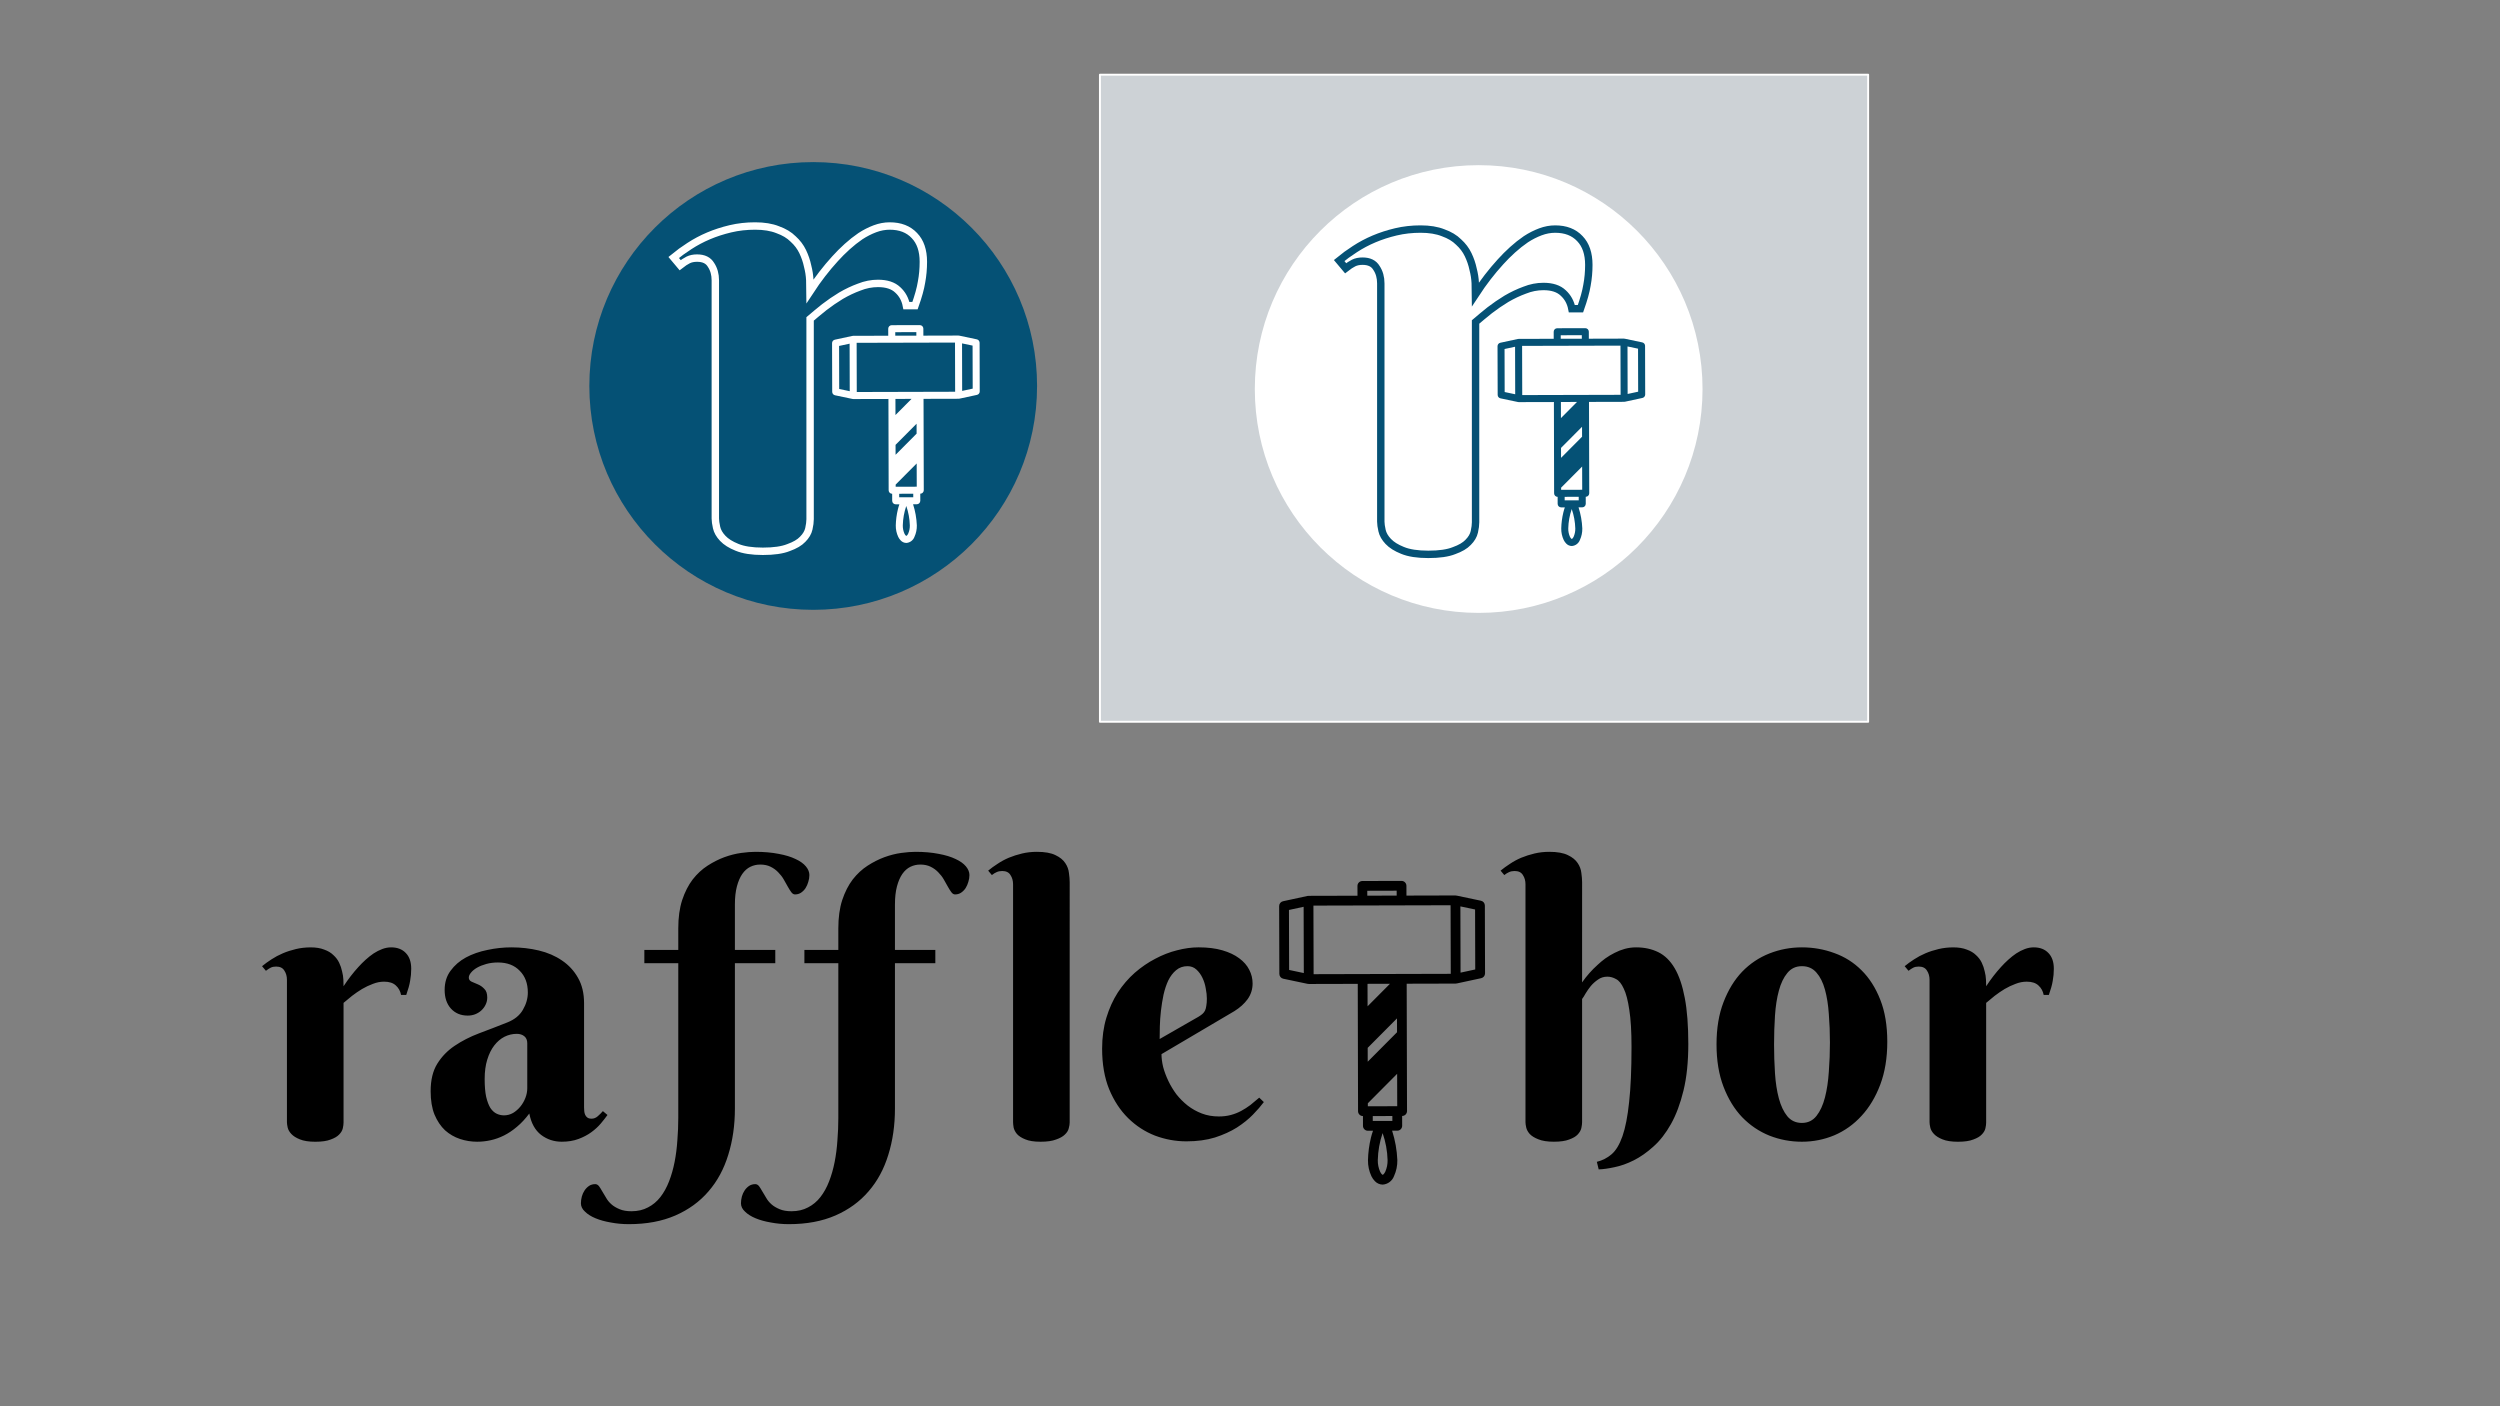 <?xml version="1.0" encoding="UTF-8" standalone="no"?>
<!-- Created with Inkscape (http://www.inkscape.org/) -->

<svg
   xmlns:dc="http://purl.org/dc/elements/1.1/"
   xmlns:cc="http://creativecommons.org/ns#"
   xmlns:rdf="http://www.w3.org/1999/02/22-rdf-syntax-ns#"
   xmlns:svg="http://www.w3.org/2000/svg"
   xmlns="http://www.w3.org/2000/svg"
   xmlns:sodipodi="http://sodipodi.sourceforge.net/DTD/sodipodi-0.dtd"
   xmlns:inkscape="http://www.inkscape.org/namespaces/inkscape"
   width="1280"
   height="720"
   viewBox="0 0 338.667 190.5"
   version="1.1"
   id="svg8"
   inkscape:version="0.92.2 (5c3e80d, 2017-08-06)"
   sodipodi:docname="logo.svg">
  <rect x="0" y="0" width="338.667" height="190.5" fill="#808080" stroke="none"/>
  <defs
     id="defs2" />
  <sodipodi:namedview
     id="base"
     pagecolor="#ffffff"
     bordercolor="#666666"
     borderopacity="1.0"
     inkscape:pageopacity="0.0"
     inkscape:pageshadow="2"
     inkscape:zoom="1.26875"
     inkscape:cx="655.18298"
     inkscape:cy="330.04926"
     inkscape:document-units="px"
     inkscape:current-layer="g886"
     showgrid="false"
     units="px"
     showguides="true"
     inkscape:guide-bbox="true"
     inkscape:window-width="2560"
     inkscape:window-height="1403"
     inkscape:window-x="1920"
     inkscape:window-y="0"
     inkscape:window-maximized="1" />
  <g
     inkscape:label="Capa 1"
     inkscape:groupmode="layer"
     id="layer1"
     transform="translate(0,-106.5)">
    <g
       id="g886"
       transform="matrix(0.098,0,0,0.098,104.156,170.253)">
      <rect
         style="opacity:1;vector-effect:none;fill:#cdd2d6;fill-opacity:1;stroke:#ffffff;stroke-width:2.689;stroke-linecap:butt;stroke-linejoin:round;stroke-miterlimit:4;stroke-dasharray:none;stroke-dashoffset:0;stroke-opacity:1;paint-order:fill markers stroke"
         id="rect1045"
         width="1061.892"
         height="894.448"
         x="457.646"
         y="-547.29"
         sodipodi:insensitive="true" />
      <g
         id="g827"
         transform="matrix(0.846,0,0,0.846,274.98,497.01)">
        <g
           id="g825">
          <g
             id="g823"
             transform="rotate(44.851,300.552,563.572)" />
        </g>
      </g>
      <g
         id="g829" />
      <g
         id="g831" />
      <g
         id="g833" />
      <g
         id="g835" />
      <g
         id="g837" />
      <g
         id="g839" />
      <g
         id="g841" />
      <g
         id="g843" />
      <g
         id="g845" />
      <g
         id="g847" />
      <g
         id="g849" />
      <g
         id="g851" />
      <g
         id="g853" />
      <g
         id="g855" />
      <g
         id="g857" />
      <g
         aria-label="rafflethor"
         style="font-style:normal;font-variant:normal;font-weight:normal;font-stretch:normal;font-size:107.567px;line-height:1.25;font-family:Lato;-inkscape-font-specification:Lato;letter-spacing:9.627px;word-spacing:0px;fill:#000000;fill-opacity:1;stroke:none;stroke-width:2.689"
         id="text959-6"
         transform="matrix(2.275,0,0,2.275,-2553.268,110.695)">
        <path
           id="path945"
           style="font-style:normal;font-variant:normal;font-weight:normal;font-stretch:normal;font-size:229.476px;font-family:'Berkshire Swash';-inkscape-font-specification:'Berkshire Swash';letter-spacing:22.401px;display:inline;fill:#000000;stroke-width:2.689"
           d="m 1861.949,264.658 q 4.258,-6.499 9.076,-11.765 2.017,-2.241 4.37,-4.37 2.353,-2.129 4.818,-3.81 2.577,-1.681 5.266,-2.689 2.689,-1.008 5.378,-1.008 5.715,0 8.964,3.474 3.249,3.361 3.249,9.524 0,3.81 -0.672,7.395 -0.56,3.474 -2.353,8.516 h -3.137 q -0.672,-3.474 -3.137,-5.714 -2.465,-2.353 -7.171,-2.353 -3.474,0 -6.835,1.345 -3.361,1.233 -6.611,3.137 -3.137,1.905 -6.051,4.146 -2.801,2.241 -5.154,4.258 v 72.72 q 0,1.457 -0.448,3.474 -0.448,2.017 -2.241,3.81 -1.681,1.793 -5.154,3.025 -3.361,1.345 -9.3,1.345 -5.939,0 -9.412,-1.457 -3.361,-1.345 -5.154,-3.249 -1.793,-1.905 -2.241,-3.922 -0.448,-2.017 -0.448,-3.249 v -86.502 q 0,-3.249 -1.569,-5.602 -1.457,-2.465 -5.042,-2.465 -1.905,0 -3.249,0.672 -1.345,0.672 -2.913,1.905 l -2.353,-2.801 q 2.577,-2.129 5.715,-4.146 3.249,-2.129 6.947,-3.698 3.698,-1.569 7.955,-2.577 4.258,-1.008 8.964,-1.008 4.818,0 8.18,1.345 3.474,1.233 5.602,3.361 2.241,2.017 3.474,4.594 1.233,2.577 1.793,5.266 0.672,2.577 0.784,5.042 0.112,2.353 0.112,4.034 z m -163.827,35.295 q 0,-14.678 4.258,-25.659 4.258,-11.093 11.317,-18.488 7.171,-7.395 16.583,-11.093 9.412,-3.698 19.721,-3.698 10.309,0 19.721,3.474 9.412,3.361 16.471,10.421 7.171,7.059 11.429,17.928 4.258,10.757 4.258,25.547 0,14.678 -4.258,25.995 -4.258,11.317 -11.429,19.048 -7.059,7.731 -16.471,11.765 -9.412,3.922 -19.721,3.922 -10.309,0 -19.721,-3.698 -9.412,-3.81 -16.583,-11.205 -7.059,-7.395 -11.317,-18.488 -4.258,-11.093 -4.258,-25.771 z m 68.91,-1.12 q 0,-8.964 -0.672,-17.256 -0.56,-8.404 -2.353,-14.902 -1.793,-6.499 -5.154,-10.308 -3.361,-3.922 -8.852,-3.922 -5.49,0 -8.852,4.146 -3.361,4.034 -5.154,10.757 -1.793,6.611 -2.353,15.127 -0.56,8.516 -0.56,17.48 0,8.964 0.56,17.592 0.56,8.516 2.353,15.239 1.793,6.723 5.154,10.869 3.361,4.034 8.852,4.034 5.49,0 8.852,-4.258 3.361,-4.258 5.154,-11.205 1.793,-6.947 2.353,-15.687 0.672,-8.74 0.672,-17.704 z m -150.593,-36.528 q 4.146,-5.939 9.412,-10.645 2.129,-2.017 4.706,-3.922 2.689,-1.905 5.602,-3.361 3.025,-1.569 6.275,-2.465 3.361,-0.896 6.835,-0.896 7.507,0 13.446,2.913 5.939,2.913 9.972,9.748 4.034,6.835 6.163,18.152 2.129,11.205 2.129,27.9 0,16.247 -2.913,28.236 -2.913,11.989 -7.619,20.393 -4.706,8.404 -10.645,13.67 -5.939,5.378 -11.989,8.404 -6.051,3.025 -11.653,4.146 -5.602,1.233 -9.636,1.345 l -1.12,-4.594 q 5.042,-1.233 8.964,-4.594 3.922,-3.361 6.611,-10.981 2.689,-7.731 4.034,-20.729 1.457,-12.998 1.457,-33.503 0,-14.118 -1.345,-22.522 -1.233,-8.516 -3.361,-12.886 -2.017,-4.482 -4.706,-5.827 -2.577,-1.457 -5.266,-1.457 -3.249,0 -5.714,1.793 -2.465,1.681 -4.37,3.922 -1.793,2.241 -3.137,4.482 -1.233,2.241 -2.129,3.361 v 74.849 q 0,1.457 -0.448,3.586 -0.448,2.017 -2.241,3.922 -1.681,1.793 -5.154,3.025 -3.361,1.345 -9.3,1.345 -5.939,0 -9.412,-1.457 -3.474,-1.345 -5.266,-3.249 -1.681,-1.905 -2.129,-3.922 -0.448,-2.017 -0.448,-3.249 V 202.695 q 0,-3.249 -1.569,-5.602 -1.457,-2.465 -5.042,-2.465 -1.905,0 -3.361,0.672 -1.345,0.56 -2.913,1.793 l -2.241,-2.689 q 2.577,-2.129 5.715,-4.146 3.137,-2.129 6.835,-3.698 3.81,-1.569 8.068,-2.577 4.258,-1.008 8.964,-1.008 7.283,0 11.317,2.017 4.034,1.905 5.939,4.818 1.905,2.801 2.241,6.051 0.448,3.137 0.448,5.602 z m -255.557,43.587 q 0,3.586 1.008,7.843 1.121,4.146 3.137,8.404 2.017,4.258 4.93,8.18 3.025,3.81 6.835,6.835 3.922,3.025 8.628,4.818 4.706,1.793 10.308,1.793 3.922,0 7.283,-0.896 3.361,-0.896 6.275,-2.465 2.913,-1.569 5.602,-3.586 2.689,-2.129 5.378,-4.482 l 2.801,2.689 q -2.577,3.474 -6.611,7.619 -4.034,4.146 -9.748,7.843 -5.715,3.586 -13.334,6.051 -7.619,2.353 -17.368,2.353 -9.748,0 -19.048,-3.474 -9.188,-3.586 -16.359,-10.645 -7.171,-7.059 -11.541,-17.592 -4.258,-10.533 -4.258,-24.651 0,-10.196 2.577,-18.712 2.577,-8.516 6.947,-15.351 4.482,-6.835 10.309,-11.989 5.939,-5.154 12.437,-8.516 6.499,-3.474 13.222,-5.154 6.835,-1.793 13.11,-1.793 8.292,0 14.454,1.793 6.163,1.793 10.196,4.818 4.146,3.025 6.163,7.059 2.017,3.922 2.017,8.292 0,5.266 -3.025,9.524 -3.025,4.146 -8.068,7.283 z m 22.522,-22.746 q 1.457,-0.896 2.353,-1.681 1.008,-0.896 1.569,-2.017 0.56,-1.233 0.784,-2.913 0.336,-1.793 0.336,-4.37 0,-2.801 -0.672,-6.163 -0.56,-3.474 -2.017,-6.499 -1.457,-3.025 -3.698,-5.042 -2.241,-2.017 -5.378,-2.017 -4.034,0 -6.947,2.465 -2.801,2.353 -4.706,6.163 -1.793,3.81 -2.913,8.74 -1.008,4.818 -1.569,9.748 -0.56,4.93 -0.672,9.524 -0.112,4.482 -0.112,7.619 z m -78.311,64.316 q 0,1.457 -0.56,3.474 -0.448,2.017 -2.353,3.81 -1.793,1.793 -5.378,3.025 -3.474,1.345 -9.412,1.345 -5.939,0 -9.3,-1.457 -3.361,-1.345 -5.042,-3.249 -1.569,-1.905 -2.017,-3.922 -0.336,-2.017 -0.336,-3.249 V 202.695 q 0,-3.249 -1.569,-5.602 -1.457,-2.465 -5.042,-2.465 -1.905,0 -3.361,0.672 -1.345,0.56 -2.913,1.793 l -2.241,-2.689 q 2.577,-2.129 5.715,-4.146 3.137,-2.129 6.835,-3.698 3.81,-1.569 8.068,-2.577 4.258,-1.008 8.964,-1.008 7.283,0 11.317,2.017 4.034,1.905 5.939,4.818 1.905,2.801 2.241,6.051 0.448,3.137 0.448,5.602 z m -90.819,-156.756 q -3.137,0 -5.939,1.345 -2.801,1.345 -4.93,4.37 -2.017,2.913 -3.249,7.507 -1.232,4.594 -1.232,11.093 v 27.564 h 24.539 v 8.068 h -24.539 v 88.294 q 0,15.239 -4.034,28.124 -3.922,12.886 -11.989,22.186 -8.068,9.412 -20.169,14.678 -12.101,5.266 -28.236,5.266 -5.715,0 -10.981,-1.008 -5.266,-0.896 -9.3,-2.577 -4.034,-1.681 -6.387,-4.034 -2.465,-2.241 -2.465,-5.042 0,-2.017 0.56,-4.146 0.56,-2.017 1.681,-3.698 1.121,-1.681 2.801,-2.801 1.569,-1.008 3.698,-1.008 1.233,0 2.241,1.233 0.896,1.233 1.905,3.025 1.008,1.793 2.353,3.922 1.232,2.241 3.249,4.034 2.017,1.793 5.042,3.025 2.913,1.233 7.171,1.233 5.715,0 10.084,-2.353 4.37,-2.241 7.507,-6.275 3.137,-4.034 5.266,-9.524 2.129,-5.49 3.361,-11.765 1.233,-6.275 1.681,-13.11 0.56,-6.835 0.56,-13.67 v -94.009 h -20.617 v -8.068 h 20.617 v -13.11 q 0,-9.86 2.353,-17.143 2.465,-7.395 6.387,-12.549 4.034,-5.154 9.076,-8.404 5.042,-3.249 10.196,-5.154 5.266,-1.905 10.197,-2.577 4.93,-0.672 8.628,-0.672 7.955,0 14.118,1.233 6.163,1.12 10.309,3.137 4.146,1.905 6.275,4.482 2.129,2.577 2.129,5.266 0,2.017 -0.672,4.146 -0.56,2.017 -1.681,3.81 -1.121,1.681 -2.801,2.801 -1.569,1.008 -3.586,1.008 -1.232,0 -2.241,-1.345 -1.008,-1.345 -2.129,-3.361 -1.121,-2.017 -2.465,-4.37 -1.345,-2.353 -3.361,-4.37 -1.905,-2.017 -4.594,-3.361 -2.689,-1.345 -6.387,-1.345 z m -97.249,0 q -3.137,0 -5.939,1.345 -2.801,1.345 -4.93,4.37 -2.017,2.913 -3.249,7.507 -1.232,4.594 -1.232,11.093 v 27.564 h 24.539 v 8.068 h -24.539 v 88.294 q 0,15.239 -4.034,28.124 -3.922,12.886 -11.989,22.186 -8.068,9.412 -20.169,14.678 -12.101,5.266 -28.236,5.266 -5.715,0 -10.981,-1.008 -5.266,-0.896 -9.3,-2.577 -4.034,-1.681 -6.387,-4.034 -2.465,-2.241 -2.465,-5.042 0,-2.017 0.56,-4.146 0.56,-2.017 1.681,-3.698 1.121,-1.681 2.801,-2.801 1.569,-1.008 3.698,-1.008 1.232,0 2.241,1.233 0.896,1.233 1.905,3.025 1.008,1.793 2.353,3.922 1.233,2.241 3.249,4.034 2.017,1.793 5.042,3.025 2.913,1.233 7.171,1.233 5.715,0 10.084,-2.353 4.37,-2.241 7.507,-6.275 3.137,-4.034 5.266,-9.524 2.129,-5.49 3.361,-11.765 1.232,-6.275 1.681,-13.11 0.56,-6.835 0.56,-13.67 v -94.009 h -20.617 v -8.068 h 20.617 v -13.11 q 0,-9.86 2.353,-17.143 2.465,-7.395 6.387,-12.549 4.034,-5.154 9.076,-8.404 5.042,-3.249 10.197,-5.154 5.266,-1.905 10.196,-2.577 4.93,-0.672 8.628,-0.672 7.955,0 14.118,1.233 6.163,1.12 10.309,3.137 4.146,1.905 6.275,4.482 2.129,2.577 2.129,5.266 0,2.017 -0.672,4.146 -0.56,2.017 -1.681,3.81 -1.121,1.681 -2.801,2.801 -1.569,1.008 -3.586,1.008 -1.232,0 -2.241,-1.345 -1.008,-1.345 -2.129,-3.361 -1.121,-2.017 -2.465,-4.37 -1.345,-2.353 -3.361,-4.37 -1.905,-2.017 -4.594,-3.361 -2.689,-1.345 -6.387,-1.345 z M 975.516,299.281 q 0,-2.801 -1.793,-4.258 -1.793,-1.457 -4.594,-1.457 -3.922,0 -7.507,1.793 -3.474,1.793 -6.163,5.266 -2.689,3.474 -4.258,8.628 -1.569,5.042 -1.569,11.765 0,6.499 0.896,10.757 1.008,4.258 2.577,6.835 1.681,2.465 3.81,3.474 2.129,1.008 4.482,1.008 2.913,0 5.49,-1.457 2.577,-1.569 4.482,-3.922 1.905,-2.353 3.025,-5.266 1.12,-2.913 1.12,-5.827 z m -17.816,-49.077 q -3.81,0 -7.059,0.896 -3.249,0.896 -5.602,2.241 -2.353,1.345 -3.698,3.025 -1.345,1.569 -1.345,3.025 0,1.681 1.681,2.465 1.793,0.672 3.922,1.681 2.129,0.896 3.81,2.689 1.793,1.681 1.793,5.266 0,2.353 -1.008,4.37 -0.896,1.905 -2.577,3.474 -1.569,1.457 -3.81,2.353 -2.129,0.784 -4.482,0.784 -6.275,0 -10.196,-4.258 -3.81,-4.258 -3.81,-11.317 0,-6.835 3.586,-11.653 3.586,-4.93 9.3,-8.068 5.827,-3.137 13.11,-4.594 7.283,-1.569 14.566,-1.569 8.74,0 16.695,1.905 7.955,1.905 14.006,6.051 6.163,4.146 9.748,10.533 3.698,6.387 3.698,15.463 v 63.308 q 0,1.008 0.112,2.241 0.112,1.233 0.56,2.241 0.448,1.008 1.345,1.681 0.896,0.672 2.577,0.672 2.017,0 3.698,-1.457 1.793,-1.569 3.137,-3.137 l 2.801,2.353 q -1.681,2.353 -4.034,5.154 -2.353,2.801 -5.714,5.266 -3.361,2.465 -7.843,4.146 -4.482,1.681 -10.196,1.681 -7.059,0 -12.549,-4.146 -5.49,-4.258 -7.171,-12.998 -3.586,4.818 -7.507,8.068 -3.81,3.249 -7.843,5.266 -4.034,2.017 -8.18,2.913 -4.034,0.896 -8.18,0.896 -5.378,0 -10.421,-1.681 -5.042,-1.681 -9.076,-5.266 -3.922,-3.698 -6.387,-9.524 -2.353,-5.827 -2.353,-14.23 0,-10.196 4.034,-16.695 4.034,-6.499 10.533,-10.869 6.611,-4.482 14.902,-7.619 8.404,-3.137 17.143,-6.611 6.499,-2.577 9.412,-7.619 3.025,-5.154 3.025,-10.533 0,-8.292 -4.93,-13.222 -4.818,-5.042 -13.222,-5.042 z m -93.819,14.454 q 4.258,-6.499 9.076,-11.765 2.017,-2.241 4.37,-4.37 2.353,-2.129 4.818,-3.81 2.577,-1.681 5.266,-2.689 2.689,-1.008 5.378,-1.008 5.714,0 8.964,3.474 3.249,3.361 3.249,9.524 0,3.81 -0.672,7.395 -0.56,3.474 -2.353,8.516 h -3.137 q -0.672,-3.474 -3.137,-5.714 -2.465,-2.353 -7.171,-2.353 -3.474,0 -6.835,1.345 -3.361,1.233 -6.611,3.137 -3.137,1.905 -6.051,4.146 -2.801,2.241 -5.154,4.258 v 72.72 q 0,1.457 -0.448,3.474 -0.448,2.017 -2.241,3.81 -1.681,1.793 -5.154,3.025 -3.361,1.345 -9.3,1.345 -5.939,0 -9.412,-1.457 -3.361,-1.345 -5.154,-3.249 -1.793,-1.905 -2.241,-3.922 -0.448,-2.017 -0.448,-3.249 v -86.502 q 0,-3.249 -1.569,-5.602 -1.457,-2.465 -5.042,-2.465 -1.905,0 -3.249,0.672 -1.345,0.672 -2.913,1.905 l -2.353,-2.801 q 2.577,-2.129 5.714,-4.146 3.249,-2.129 6.947,-3.698 3.698,-1.569 7.955,-2.577 4.258,-1.008 8.964,-1.008 4.818,0 8.18,1.345 3.474,1.233 5.602,3.361 2.241,2.017 3.474,4.594 1.233,2.577 1.793,5.266 0.672,2.577 0.784,5.042 0.112,2.353 0.112,4.034 z m 642.846,-64.02 -23.808,0.062 c -1.643,0.005 -2.972,1.338 -2.968,2.982 l 0.016,5.955 -29.746,0.076 c -0.118,0.015 -0.234,0.04 -0.348,0.074 -0.093,0.009 -0.185,-0.025 -0.278,-0.004 l -14.873,3.212 c -1.372,0.297 -2.352,1.513 -2.349,2.917 l 0.121,41.259 c 0,1.404 0.988,2.614 2.362,2.903 l 14.887,3.136 c 0.093,0.021 0.185,-0.014 0.278,-0.006 0.114,0.033 0.23,0.057 0.348,0.072 l 29.762,-0.074 0.178,77.369 c 0,1.643 1.34,2.972 2.984,2.968 l 0.012,5.95 c 0,1.644 1.338,2.975 2.982,2.972 v 0 l 3.116,-0.012 c -0.506,1.398 -0.932,2.823 -1.276,4.269 -1.08,4.459 -1.677,9.02 -1.782,13.607 -0.052,3.363 0.66,6.694 2.083,9.742 0.541,1.116 1.26,2.139 2.126,3.027 1.236,1.313 2.952,2.066 4.756,2.087 3.097,-0.232 5.775,-2.248 6.852,-5.16 1.401,-3.053 2.093,-6.384 2.022,-9.742 -0.254,-6.068 -1.325,-12.076 -3.183,-17.859 l 3.144,-0.008 c 1.643,-0.003 2.973,-1.34 2.97,-2.984 v -0.002 l -0.016,-5.952 c 1.643,-0.005 2.972,-1.34 2.968,-2.984 l -0.201,-77.378 29.764,-0.076 c 0.118,-0.017 0.233,-0.041 0.348,-0.072 0.09,-0.011 0.181,0.021 0.272,0.002 l 14.875,-3.212 c 1.372,-0.297 2.35,-1.513 2.347,-2.917 l -0.107,-41.245 c -0.01,-1.404 -0.99,-2.615 -2.364,-2.904 l -14.889,-3.136 c -0.093,-0.021 -0.185,0.012 -0.279,0.002 -0.114,-0.033 -0.23,-0.057 -0.348,-0.072 l -29.76,0.078 -0.016,-5.955 c -0.01,-1.643 -1.34,-2.972 -2.984,-2.968 z m -2.956,5.946 0.01,2.978 -17.853,0.047 -0.01,-2.976 z m 32.759,8.847 0.109,41.667 -83.334,0.217 -0.109,-41.669 z m 5.961,0.696 8.925,1.872 0.098,36.45 -8.924,1.929 z m -95.251,0.244 0.107,40.26 -8.925,-1.889 -0.096,-36.448 z m 52.47,46.769 -13.615,13.685 -0.033,-13.646 z m 4.261,21.036 0.022,8.417 -17.81,17.904 -0.022,-8.419 z m 0.086,33.67 0.055,19.687 -17.859,0.047 v -1.831 z m -2.907,25.649 0.01,2.974 -11.909,0.033 v -2.976 z m -5.915,10.367 c 1.843,5.291 2.861,10.835 3.019,16.436 0.054,2.434 -0.43,4.849 -1.419,7.075 -0.704,1.399 -1.386,1.848 -1.546,1.848 -0.101,-0.004 -0.782,-0.326 -1.542,-1.825 -0.998,-2.226 -1.492,-4.646 -1.446,-7.085 0.129,-5.602 1.118,-11.149 2.933,-16.45 z"
           inkscape:connector-curvature="0" />
      </g>
      <g
         id="g1069"
         transform="translate(161.35)">
        <circle
           r="309.453"
           cy="-117.022"
           cx="-100.059"
           id="path1005"
           style="opacity:1;vector-effect:none;fill:#055175;fill-opacity:1;stroke:none;stroke-width:2.689;stroke-linecap:butt;stroke-linejoin:round;stroke-miterlimit:4;stroke-dasharray:none;stroke-dashoffset:0;stroke-opacity:1;paint-order:fill markers stroke" />
        <g
           transform="translate(-968.102)"
           id="g1057">
          <path
             style="font-style:normal;font-variant:normal;font-weight:normal;font-stretch:normal;font-size:229.476px;line-height:1.25;font-family:'Berkshire Swash';-inkscape-font-specification:'Berkshire Swash';letter-spacing:22.401px;word-spacing:0px;fill:none;fill-opacity:1;stroke:#ffffff;stroke-width:10.239"
             d="m 787.785,-338.135 c -11.946,0 -23.307,1.271 -34.115,3.831 -10.808,2.56 -20.919,5.837 -30.306,9.819 -9.386,3.982 -18.203,8.659 -26.451,14.063 -7.964,5.12 -15.207,10.38 -21.749,15.784 l 8.97,10.668 c 3.982,-3.129 7.668,-5.543 11.081,-7.25 3.413,-1.706 7.53,-2.547 12.366,-2.547 9.102,0 15.505,3.126 19.202,9.383 3.982,5.973 5.965,13.088 5.965,21.336 V 66.306 c 0,3.129 0.583,7.246 1.72,12.366 1.138,5.12 3.984,10.1 8.535,14.935 4.551,4.835 11.083,8.953 19.615,12.366 8.817,3.697 20.761,5.552 35.835,5.552 15.074,0 26.89,-1.703 35.422,-5.116 8.817,-3.129 15.349,-6.966 19.615,-11.517 4.551,-4.551 7.397,-9.38 8.535,-14.499 1.138,-5.12 1.72,-9.54 1.72,-13.237 V -209.73 c 5.973,-5.12 12.505,-10.531 19.616,-16.22 7.395,-5.688 15.07,-10.949 23.033,-15.784 8.249,-4.835 16.635,-8.801 25.168,-11.93 8.532,-3.413 17.222,-5.116 26.039,-5.116 11.946,0 21.043,2.974 27.301,8.947 6.257,5.688 10.246,12.932 11.952,21.749 h 11.93 c 4.55,-12.799 7.548,-23.6 8.97,-32.417 1.707,-9.101 2.546,-18.479 2.546,-28.15 0,-15.643 -4.117,-27.738 -12.366,-36.271 -8.248,-8.817 -19.632,-13.214 -34.137,-13.214 -6.826,0 -13.638,1.271 -20.464,3.831 -6.826,2.56 -13.509,5.966 -20.051,10.232 -6.257,4.266 -12.38,9.118 -18.353,14.522 -5.973,5.404 -11.514,10.944 -16.633,16.633 -12.23,13.368 -23.742,28.286 -34.55,44.782 0,-4.266 -0.153,-9.375 -0.437,-15.348 -0.284,-6.257 -1.276,-12.661 -2.983,-19.202 -1.422,-6.826 -3.708,-13.509 -6.836,-20.051 -3.129,-6.542 -7.526,-12.362 -13.215,-17.482 -5.404,-5.404 -12.519,-9.673 -21.336,-12.802 -8.533,-3.413 -18.924,-5.116 -31.155,-5.116 z"
             id="path927-1"
             inkscape:connector-curvature="0" />
          <g
             id="g827-9"
             transform="matrix(0.607,0,0,0.607,1286.257,-213.908)"
             style="fill:#ffffff">
            <g
               id="g825-6"
               style="fill:#ffffff">
              <g
                 id="g823-0"
                 transform="rotate(44.851,300.552,563.572)"
                 style="fill:#ffffff">
                <path
                   style="fill:#ffffff;stroke-width:1"
                   d="m -611.473,705.588 -45.253,45.256 c -3.122,3.125 -3.126,8.185 -0.003,11.309 l 11.32,11.32 -56.543,56.539 c -0.195,0.252 -0.371,0.52 -0.522,0.801 -0.159,0.193 -0.4,0.303 -0.536,0.518 l -22.254,34.318 c -2.053,3.167 -1.614,7.343 1.055,10.012 l 78.45,78.397 c 2.67,2.668 6.839,3.108 10.006,1.055 l 34.315,-22.246 c 0.216,-0.136 0.326,-0.377 0.517,-0.537 0.279,-0.153 0.547,-0.329 0.8,-0.522 l 56.577,-56.565 147.016,147.105 c 3.125,3.122 8.189,3.123 11.313,-3e-4 l 11.302,11.316 c 3.122,3.127 8.19,3.134 11.316,0.011 l 0.008,-0.01 5.917,-5.931 c 1.686,3.622 3.575,7.148 5.662,10.555 6.394,10.545 13.905,20.37 22.401,29.309 6.278,6.507 13.949,11.506 22.439,14.617 3.147,1.101 6.456,1.689 9.789,1.738 4.846,0.159 9.542,-1.66 13.019,-5.039 5.462,-6.313 6.744,-15.232 3.276,-22.825 -3.117,-8.475 -8.114,-16.134 -14.616,-22.4 -11.989,-11.083 -25.42,-20.5 -39.923,-27.999 l 5.976,-5.975 c 3.126,-3.122 3.126,-8.19 0.003,-11.316 l -0.004,-0.004 -11.313,-11.312 c 3.122,-3.125 3.123,-8.189 -3e-4,-11.313 L -487.043,818.69 l 56.577,-56.572 c 0.192,-0.256 0.366,-0.52 0.526,-0.797 0.152,-0.192 0.385,-0.303 0.521,-0.511 l 22.258,-34.322 c 2.053,-3.167 1.611,-7.339 -1.058,-10.008 l -78.398,-78.397 c -2.671,-2.666 -6.844,-3.106 -10.01,-1.051 l -34.319,22.25 c -0.216,0.136 -0.329,0.373 -0.529,0.534 -0.28,0.153 -0.547,0.329 -0.8,0.522 l -56.566,56.568 -11.32,-11.32 c -3.125,-3.122 -8.189,-3.123 -11.313,2.7e-4 z m 5.638,16.935 5.657,5.663 -33.933,33.935 -5.657,-5.656 z m 79.202,-45.245 79.202,79.198 -158.399,158.4 -79.205,-79.202 z m 12.679,-9.976 20.558,-13.354 69.289,69.278 -13.349,20.593 z m -181.058,181.044 76.531,76.521 -20.591,13.32 -69.282,-69.278 z m 188.658,-10.347 -10e-4,51.891 -25.934,-25.942 z m 48.001,32.009 15.999,16 0.002,67.883 -16.003,-16.004 z m 63.996,64.002 37.428,37.415 -33.945,33.946 -3.479,-3.481 z m 43.085,54.391 5.657,5.648 -22.632,22.641 -5.649,-5.663 z m 8.384,30.97 c 13.544,6.59 25.994,15.225 36.913,25.6 4.718,4.537 8.374,10.057 10.71,16.172 1.312,4 0.863,6.149 0.559,6.453 -0.2,0.184 -2.11,0.861 -6.398,-0.555 -6.122,-2.35 -11.651,-6.024 -16.187,-10.761 -10.374,-10.92 -19.005,-23.366 -25.597,-36.909 z"
                   id="path819-7"
                   inkscape:connector-curvature="0"
                   sodipodi:nodetypes="ccccccccccccccccccccccccccccccccccccccccccccccccccccccccccccccccccccccccccccccccccccccccccccccc"
                   inkscape:label="path819-7" />
              </g>
            </g>
          </g>
        </g>
      </g>
      <g
         id="g1077">
        <circle
           r="309.453"
           cy="-112.783"
           cx="981.174"
           id="path1005-0"
           style="opacity:1;vector-effect:none;fill:#ffffff;fill-opacity:1;stroke:none;stroke-width:2.689;stroke-linecap:butt;stroke-linejoin:round;stroke-miterlimit:4;stroke-dasharray:none;stroke-dashoffset:0;stroke-opacity:1;paint-order:fill markers stroke" />
        <path
           inkscape:connector-curvature="0"
           id="path927-1-1"
           d="m 900.917,-333.896 c -11.946,0 -23.307,1.271 -34.115,3.831 -10.808,2.56 -20.919,5.837 -30.306,9.819 -9.386,3.982 -18.203,8.659 -26.451,14.063 -7.964,5.12 -15.207,10.38 -21.749,15.784 l 8.97,10.668 c 3.982,-3.129 7.668,-5.543 11.081,-7.25 3.413,-1.706 7.53,-2.547 12.366,-2.547 9.102,0 15.505,3.126 19.202,9.383 3.982,5.973 5.965,13.088 5.965,21.336 V 70.545 c 0,3.129 0.583,7.246 1.72,12.366 1.138,5.12 3.984,10.1 8.535,14.935 4.551,4.835 11.083,8.953 19.615,12.366 8.817,3.697 20.761,5.552 35.835,5.552 15.074,0 26.89,-1.703 35.422,-5.116 8.817,-3.129 15.349,-6.966 19.615,-11.517 4.551,-4.551 7.397,-9.38 8.535,-14.499 1.138,-5.12 1.72,-9.54 1.72,-13.237 V -205.491 c 5.973,-5.12 12.505,-10.531 19.615,-16.22 7.395,-5.688 15.07,-10.949 23.033,-15.784 8.249,-4.835 16.635,-8.801 25.168,-11.93 8.532,-3.413 17.222,-5.116 26.039,-5.116 11.946,0 21.043,2.974 27.301,8.947 6.257,5.688 10.246,12.932 11.952,21.749 h 11.93 c 4.55,-12.799 7.548,-23.6 8.97,-32.417 1.707,-9.101 2.546,-18.479 2.546,-28.15 0,-15.643 -4.117,-27.738 -12.366,-36.271 -8.248,-8.817 -19.632,-13.214 -34.137,-13.214 -6.826,0 -13.638,1.271 -20.464,3.831 -6.826,2.56 -13.509,5.966 -20.051,10.232 -6.257,4.266 -12.38,9.118 -18.353,14.522 -5.973,5.404 -11.514,10.944 -16.633,16.633 -12.23,13.368 -23.742,28.286 -34.551,44.782 0,-4.266 -0.153,-9.375 -0.437,-15.348 -0.284,-6.257 -1.276,-12.661 -2.983,-19.202 -1.422,-6.826 -3.708,-13.509 -6.836,-20.051 -3.129,-6.542 -7.526,-12.362 -13.215,-17.482 -5.404,-5.404 -12.519,-9.673 -21.336,-12.802 -8.533,-3.413 -18.924,-5.116 -31.155,-5.116 z"
           style="font-style:normal;font-variant:normal;font-weight:normal;font-stretch:normal;font-size:229.476px;line-height:1.25;font-family:'Berkshire Swash';-inkscape-font-specification:'Berkshire Swash';letter-spacing:22.401px;word-spacing:0px;fill:none;fill-opacity:1;stroke:#055175;stroke-width:10.239;stroke-opacity:1" />
        <g
           style="fill:#055175;fill-opacity:1;stroke:none"
           transform="matrix(0.607,0,0,0.607,1399.389,-209.669)"
           id="g827-9-3">
          <g
             style="fill:#055175;fill-opacity:1;stroke:none"
             id="g825-6-7">
            <g
               style="fill:#055175;fill-opacity:1;stroke:none"
               transform="rotate(44.851,300.552,563.572)"
               id="g823-0-7">
              <path
                 inkscape:label="path819-7"
                 sodipodi:nodetypes="ccccccccccccccccccccccccccccccccccccccccccccccccccccccccccccccccccccccccccccccccccccccccccccccc"
                 inkscape:connector-curvature="0"
                 id="path819-7-2"
                 d="m -611.473,705.588 -45.253,45.256 c -3.122,3.125 -3.126,8.185 -0.003,11.309 l 11.32,11.32 -56.543,56.539 c -0.195,0.252 -0.371,0.52 -0.522,0.801 -0.159,0.193 -0.4,0.303 -0.536,0.518 l -22.254,34.318 c -2.053,3.167 -1.614,7.343 1.055,10.012 l 78.45,78.397 c 2.67,2.668 6.839,3.108 10.006,1.055 l 34.315,-22.246 c 0.216,-0.136 0.326,-0.377 0.517,-0.537 0.279,-0.153 0.547,-0.329 0.8,-0.522 l 56.577,-56.565 147.016,147.105 c 3.125,3.122 8.189,3.123 11.313,-3e-4 l 11.302,11.316 c 3.122,3.127 8.19,3.134 11.316,0.011 l 0.008,-0.01 5.917,-5.931 c 1.686,3.622 3.575,7.148 5.662,10.555 6.394,10.545 13.905,20.37 22.401,29.309 6.278,6.507 13.949,11.506 22.439,14.617 3.147,1.101 6.456,1.689 9.789,1.738 4.846,0.159 9.542,-1.66 13.019,-5.039 5.462,-6.313 6.744,-15.232 3.276,-22.825 -3.117,-8.475 -8.114,-16.134 -14.616,-22.4 -11.989,-11.083 -25.42,-20.5 -39.923,-27.999 l 5.976,-5.975 c 3.126,-3.122 3.126,-8.19 0.003,-11.316 l -0.004,-0.004 -11.313,-11.312 c 3.122,-3.125 3.123,-8.189 -3e-4,-11.313 L -487.043,818.69 l 56.577,-56.572 c 0.192,-0.256 0.366,-0.52 0.526,-0.797 0.152,-0.192 0.385,-0.303 0.521,-0.511 l 22.258,-34.322 c 2.053,-3.167 1.611,-7.339 -1.058,-10.008 l -78.398,-78.397 c -2.671,-2.666 -6.844,-3.106 -10.01,-1.051 l -34.319,22.25 c -0.216,0.136 -0.329,0.373 -0.529,0.534 -0.28,0.153 -0.547,0.329 -0.8,0.522 l -56.566,56.568 -11.32,-11.32 c -3.125,-3.122 -8.189,-3.123 -11.313,2.7e-4 z m 5.638,16.935 5.657,5.663 -33.933,33.935 -5.657,-5.656 z m 79.202,-45.245 79.202,79.198 -158.399,158.4 -79.205,-79.202 z m 12.679,-9.976 20.558,-13.354 69.289,69.278 -13.349,20.593 z m -181.058,181.044 76.531,76.521 -20.591,13.32 -69.282,-69.278 z m 188.658,-10.347 -10e-4,51.891 -25.934,-25.942 z m 48.001,32.009 15.999,16 0.002,67.883 -16.003,-16.004 z m 63.996,64.002 37.428,37.415 -33.945,33.946 -3.479,-3.481 z m 43.085,54.391 5.657,5.648 -22.632,22.641 -5.649,-5.663 z m 8.384,30.97 c 13.544,6.59 25.994,15.225 36.913,25.6 4.718,4.537 8.374,10.057 10.71,16.172 1.312,4 0.863,6.149 0.559,6.453 -0.2,0.184 -2.11,0.861 -6.398,-0.555 -6.122,-2.35 -11.651,-6.024 -16.187,-10.761 -10.374,-10.92 -19.005,-23.366 -25.597,-36.909 z"
                 style="fill:#055175;fill-opacity:1;stroke:none;stroke-width:1" />
            </g>
          </g>
        </g>
      </g>
    </g>
  </g>
</svg>

